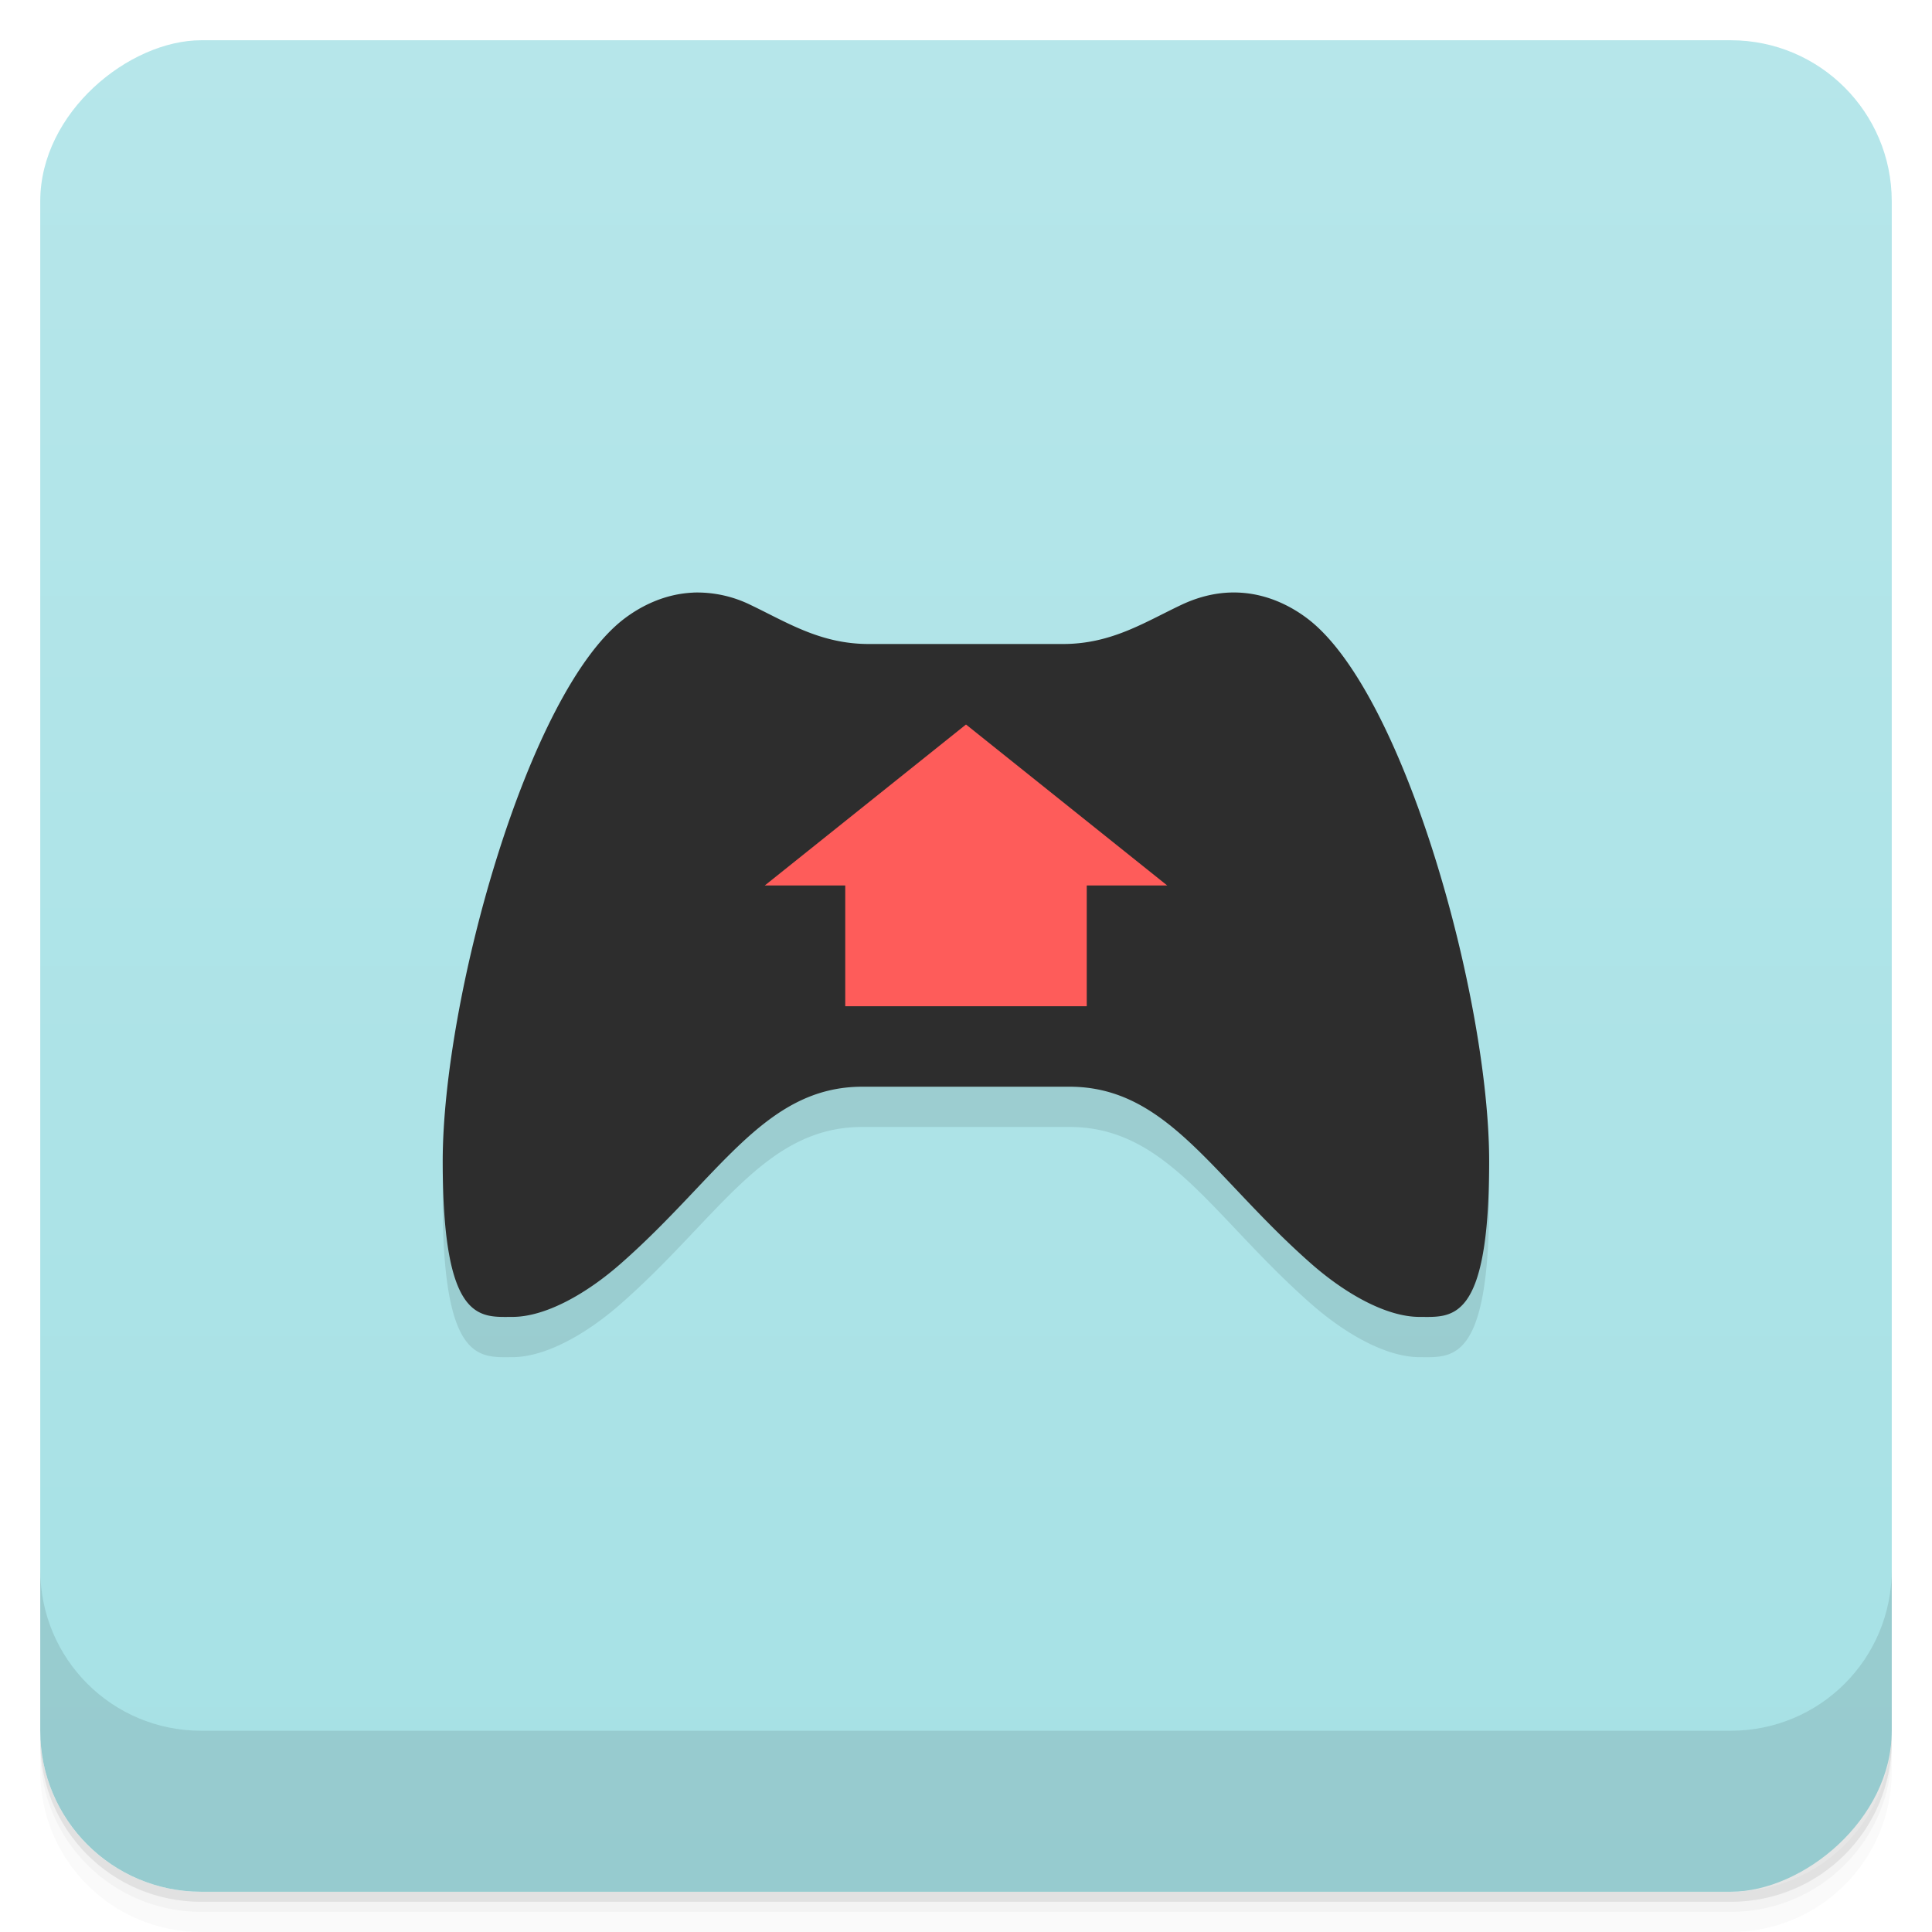 <svg width="48" height="48" viewBox="0 0 48 48" xmlns="http://www.w3.org/2000/svg">
  <defs>
    <linearGradient id="a" x1="-47" x2="-1" gradientUnits="userSpaceOnUse">
      <stop offset="0" stop-color="#a6e1e5"/>
      <stop offset="1" stop-color="#b6e6ea"/>
    </linearGradient>
  </defs>
  <path d="M1 43v.25c0 2.216 1.784 4 4 4h38c2.216 0 4-1.784 4-4V43c0 2.216-1.784 4-4 4H5c-2.216 0-4-1.784-4-4zm0 .5v.5c0 2.216 1.784 4 4 4h38c2.216 0 4-1.784 4-4v-.5c0 2.216-1.784 4-4 4H5c-2.216 0-4-1.784-4-4z" opacity=".02"/>
  <path d="M1 43.25v.25c0 2.216 1.784 4 4 4h38c2.216 0 4-1.784 4-4v-.25c0 2.216-1.784 4-4 4H5c-2.216 0-4-1.784-4-4z" opacity=".05"/>
  <path d="M1 43v.25c0 2.216 1.784 4 4 4h38c2.216 0 4-1.784 4-4V43c0 2.216-1.784 4-4 4H5c-2.216 0-4-1.784-4-4z" opacity=".1"/>
  <rect transform="rotate(-90)" x="-47" y="1" width="46" height="46" rx="4" fill="url(#a)"/>
  <path d="M1 39v4c0 2.216 1.784 4 4 4h38c2.216 0 4-1.784 4-4v-4c0 2.216-1.784 4-4 4H5c-2.216 0-4-1.784-4-4z" opacity=".1"/>
  <path d="M17.232 15.723c-.719.029-1.311.337-1.719.646-2.41 1.828-4.514 9.452-4.514 13.486 0 4.03.928 3.863 1.732 3.863.805 0 1.817-.553 2.701-1.332 2.442-2.149 3.566-4.387 5.994-4.387h5.145c2.428 0 3.553 2.237 5.994 4.387.884.779 1.896 1.332 2.701 1.332s1.732.172 1.732-3.863c0-4.03-2.104-11.659-4.514-13.486-.652-.495-1.774-.987-3.141-.338-.916.435-1.735.969-2.932.969h-4.828c-1.197 0-2.02-.533-2.932-.969a3.008 3.008 0 0 0-1.422-.309z" fill-rule="evenodd" opacity=".1"/>
  <path d="M17.232 14.723c-.719.029-1.311.337-1.719.646-2.41 1.828-4.514 9.452-4.514 13.486 0 4.03.928 3.863 1.732 3.863.805 0 1.817-.553 2.701-1.332 2.442-2.149 3.566-4.387 5.994-4.387h5.145c2.428 0 3.553 2.237 5.994 4.387.884.779 1.896 1.332 2.701 1.332s1.732.172 1.732-3.863c0-4.03-2.104-11.659-4.514-13.486-.652-.495-1.774-.987-3.141-.338-.916.435-1.735.969-2.932.969h-4.828c-1.197 0-2.02-.533-2.932-.969a3.008 3.008 0 0 0-1.422-.309z" fill-rule="evenodd" fill="#2d2d2d"/>
  <path d="M24 25h-3v-3h-2l5-4 5 4h-2v3z" fill-rule="evenodd" fill="#fe5c5a"/>
</svg>
